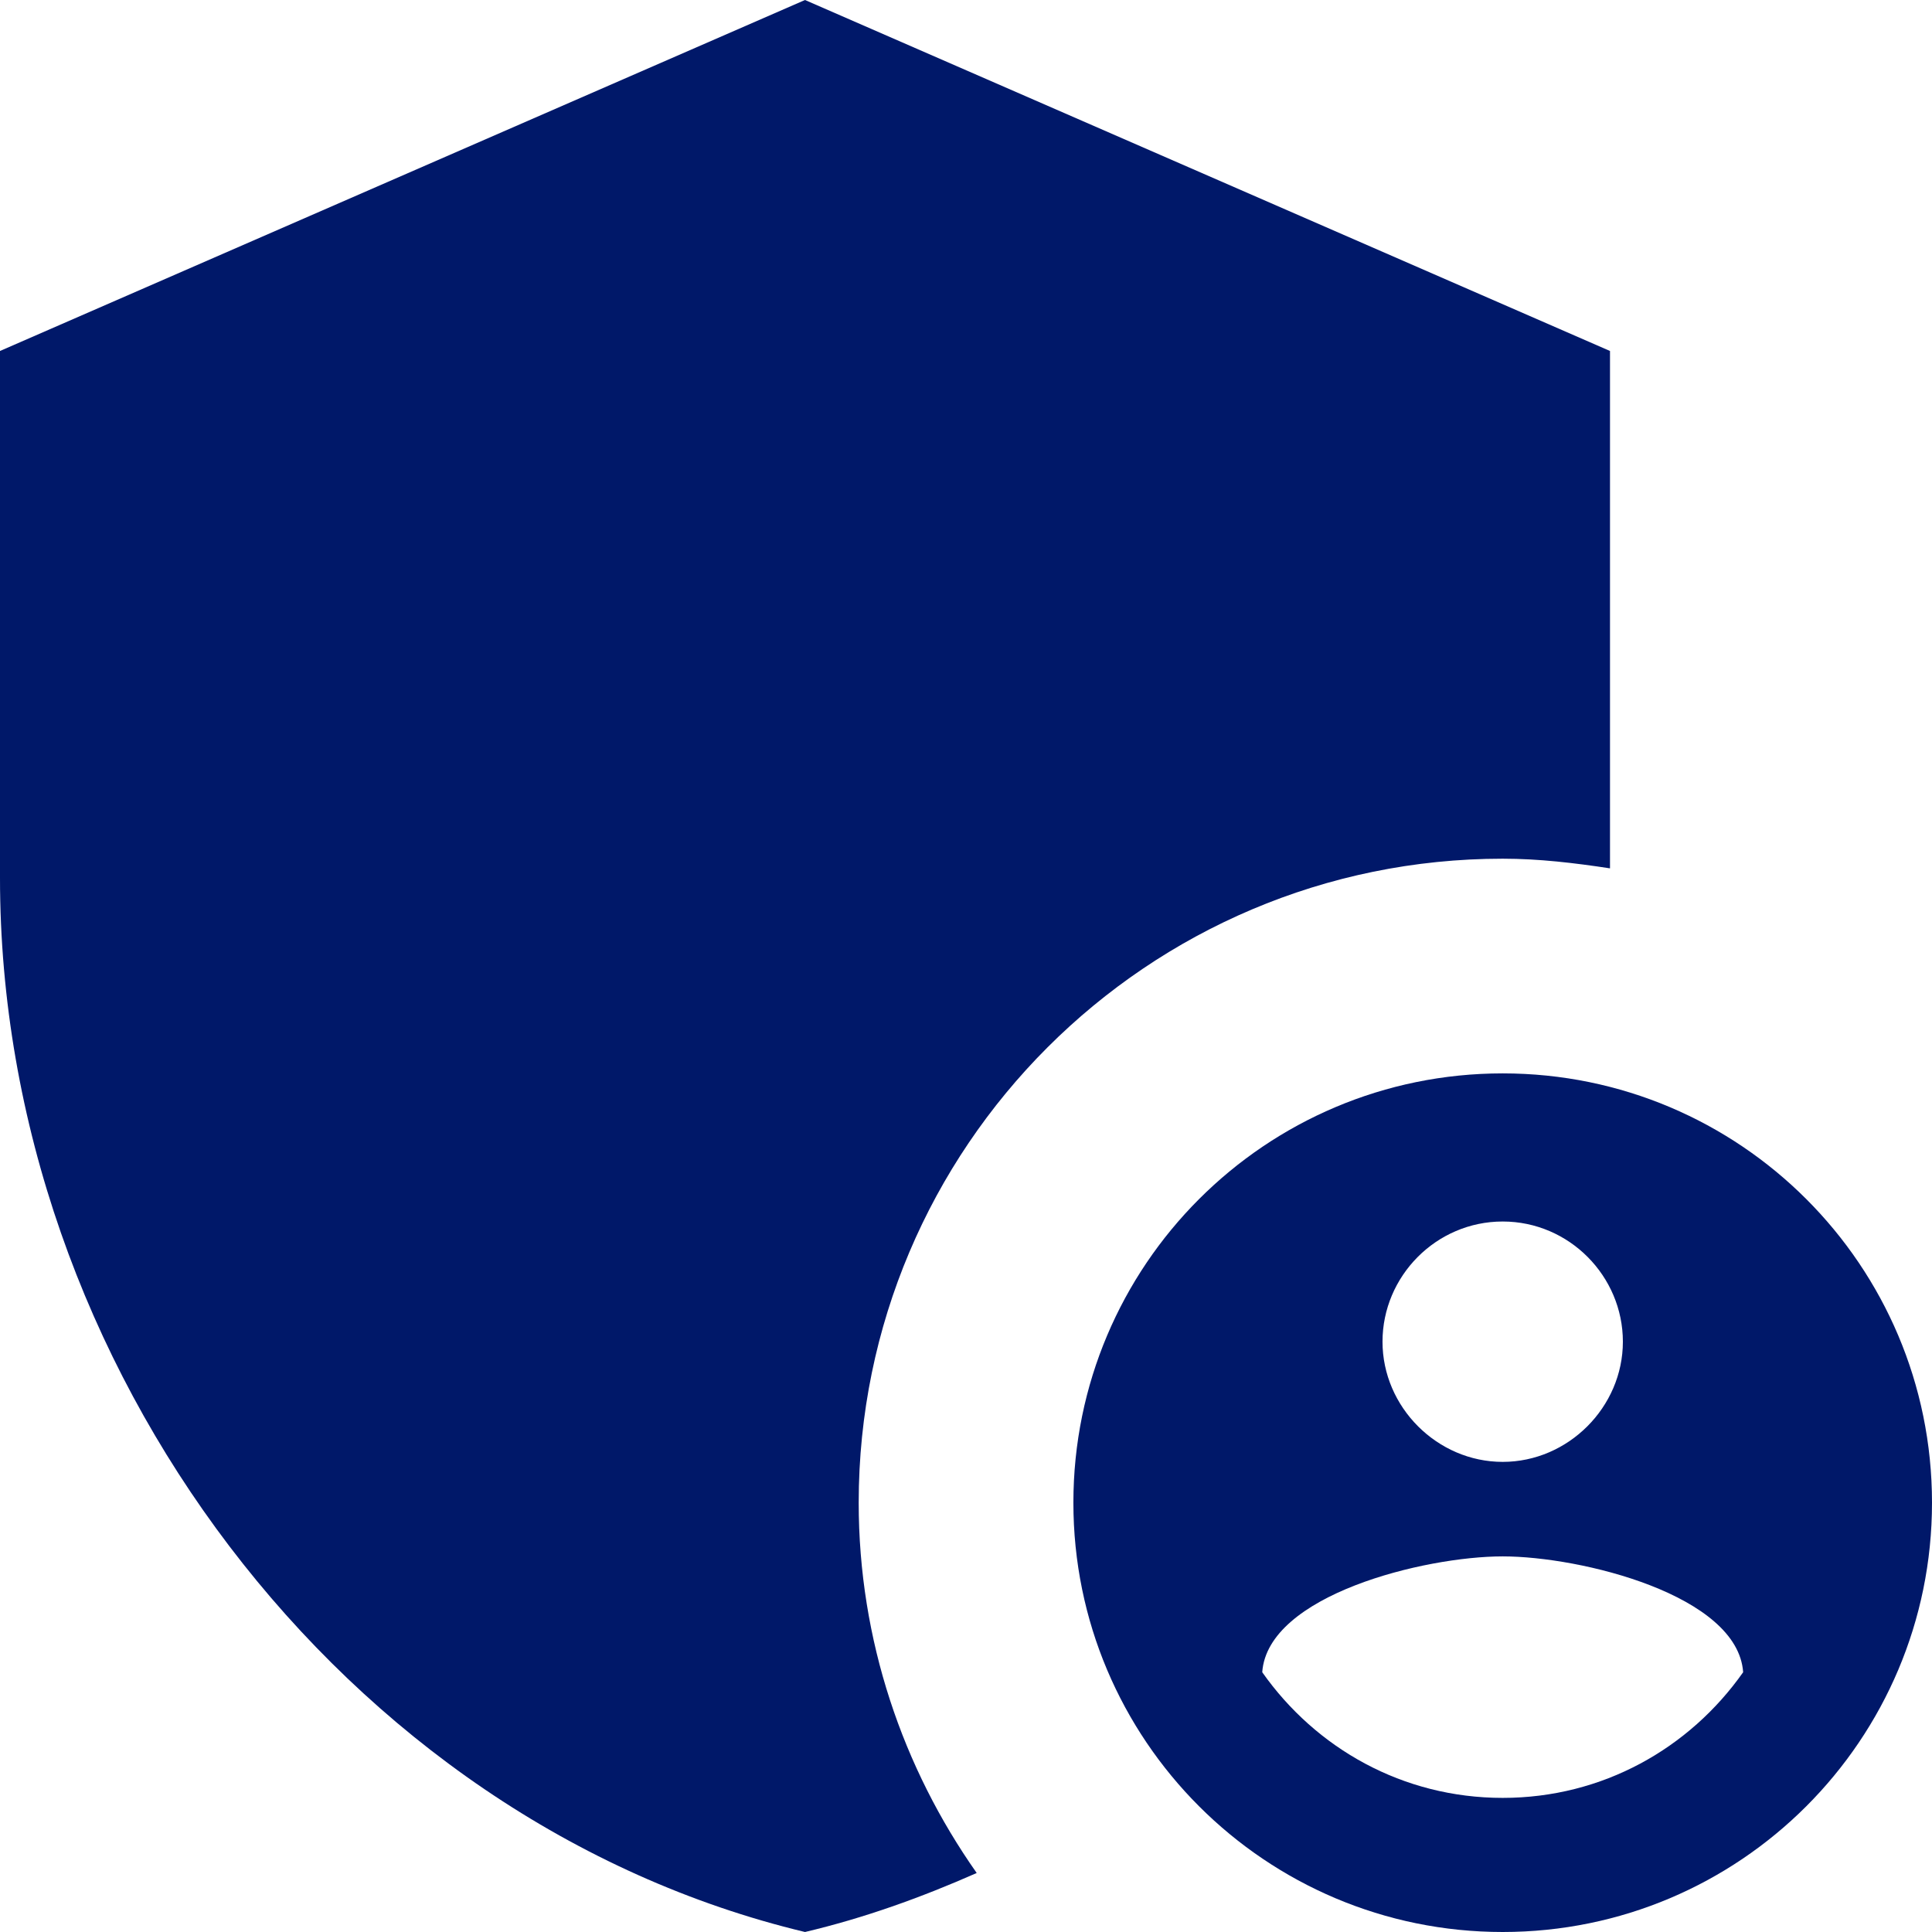 <svg width="24" height="24" viewBox="0 0 24 24" fill="none" xmlns="http://www.w3.org/2000/svg">
<path d="M18.667 10.667C19.12 10.667 19.56 10.72 20 10.787V4.36L10 0L0 4.36V10.907C0 16.96 4.267 22.627 10 24C10.733 23.827 11.44 23.573 12.133 23.267C11.213 21.96 10.667 20.373 10.667 18.667C10.667 14.253 14.253 10.667 18.667 10.667Z" fill="#001869"/>
<path d="M18.667 13.334C15.72 13.334 13.334 15.72 13.334 18.667C13.334 21.613 15.72 24 18.667 24C21.613 24 24 21.613 24 18.667C24 15.72 21.613 13.334 18.667 13.334ZM18.667 15.174C19.494 15.174 20.16 15.854 20.16 16.667C20.16 17.48 19.48 18.16 18.667 18.16C17.854 18.16 17.174 17.48 17.174 16.667C17.174 15.854 17.84 15.174 18.667 15.174ZM18.667 22.334C17.427 22.334 16.347 21.72 15.68 20.773C15.747 19.814 17.694 19.334 18.667 19.334C19.64 19.334 21.587 19.814 21.654 20.773C20.987 21.72 19.907 22.334 18.667 22.334Z" fill="#001869"/>
</svg>
